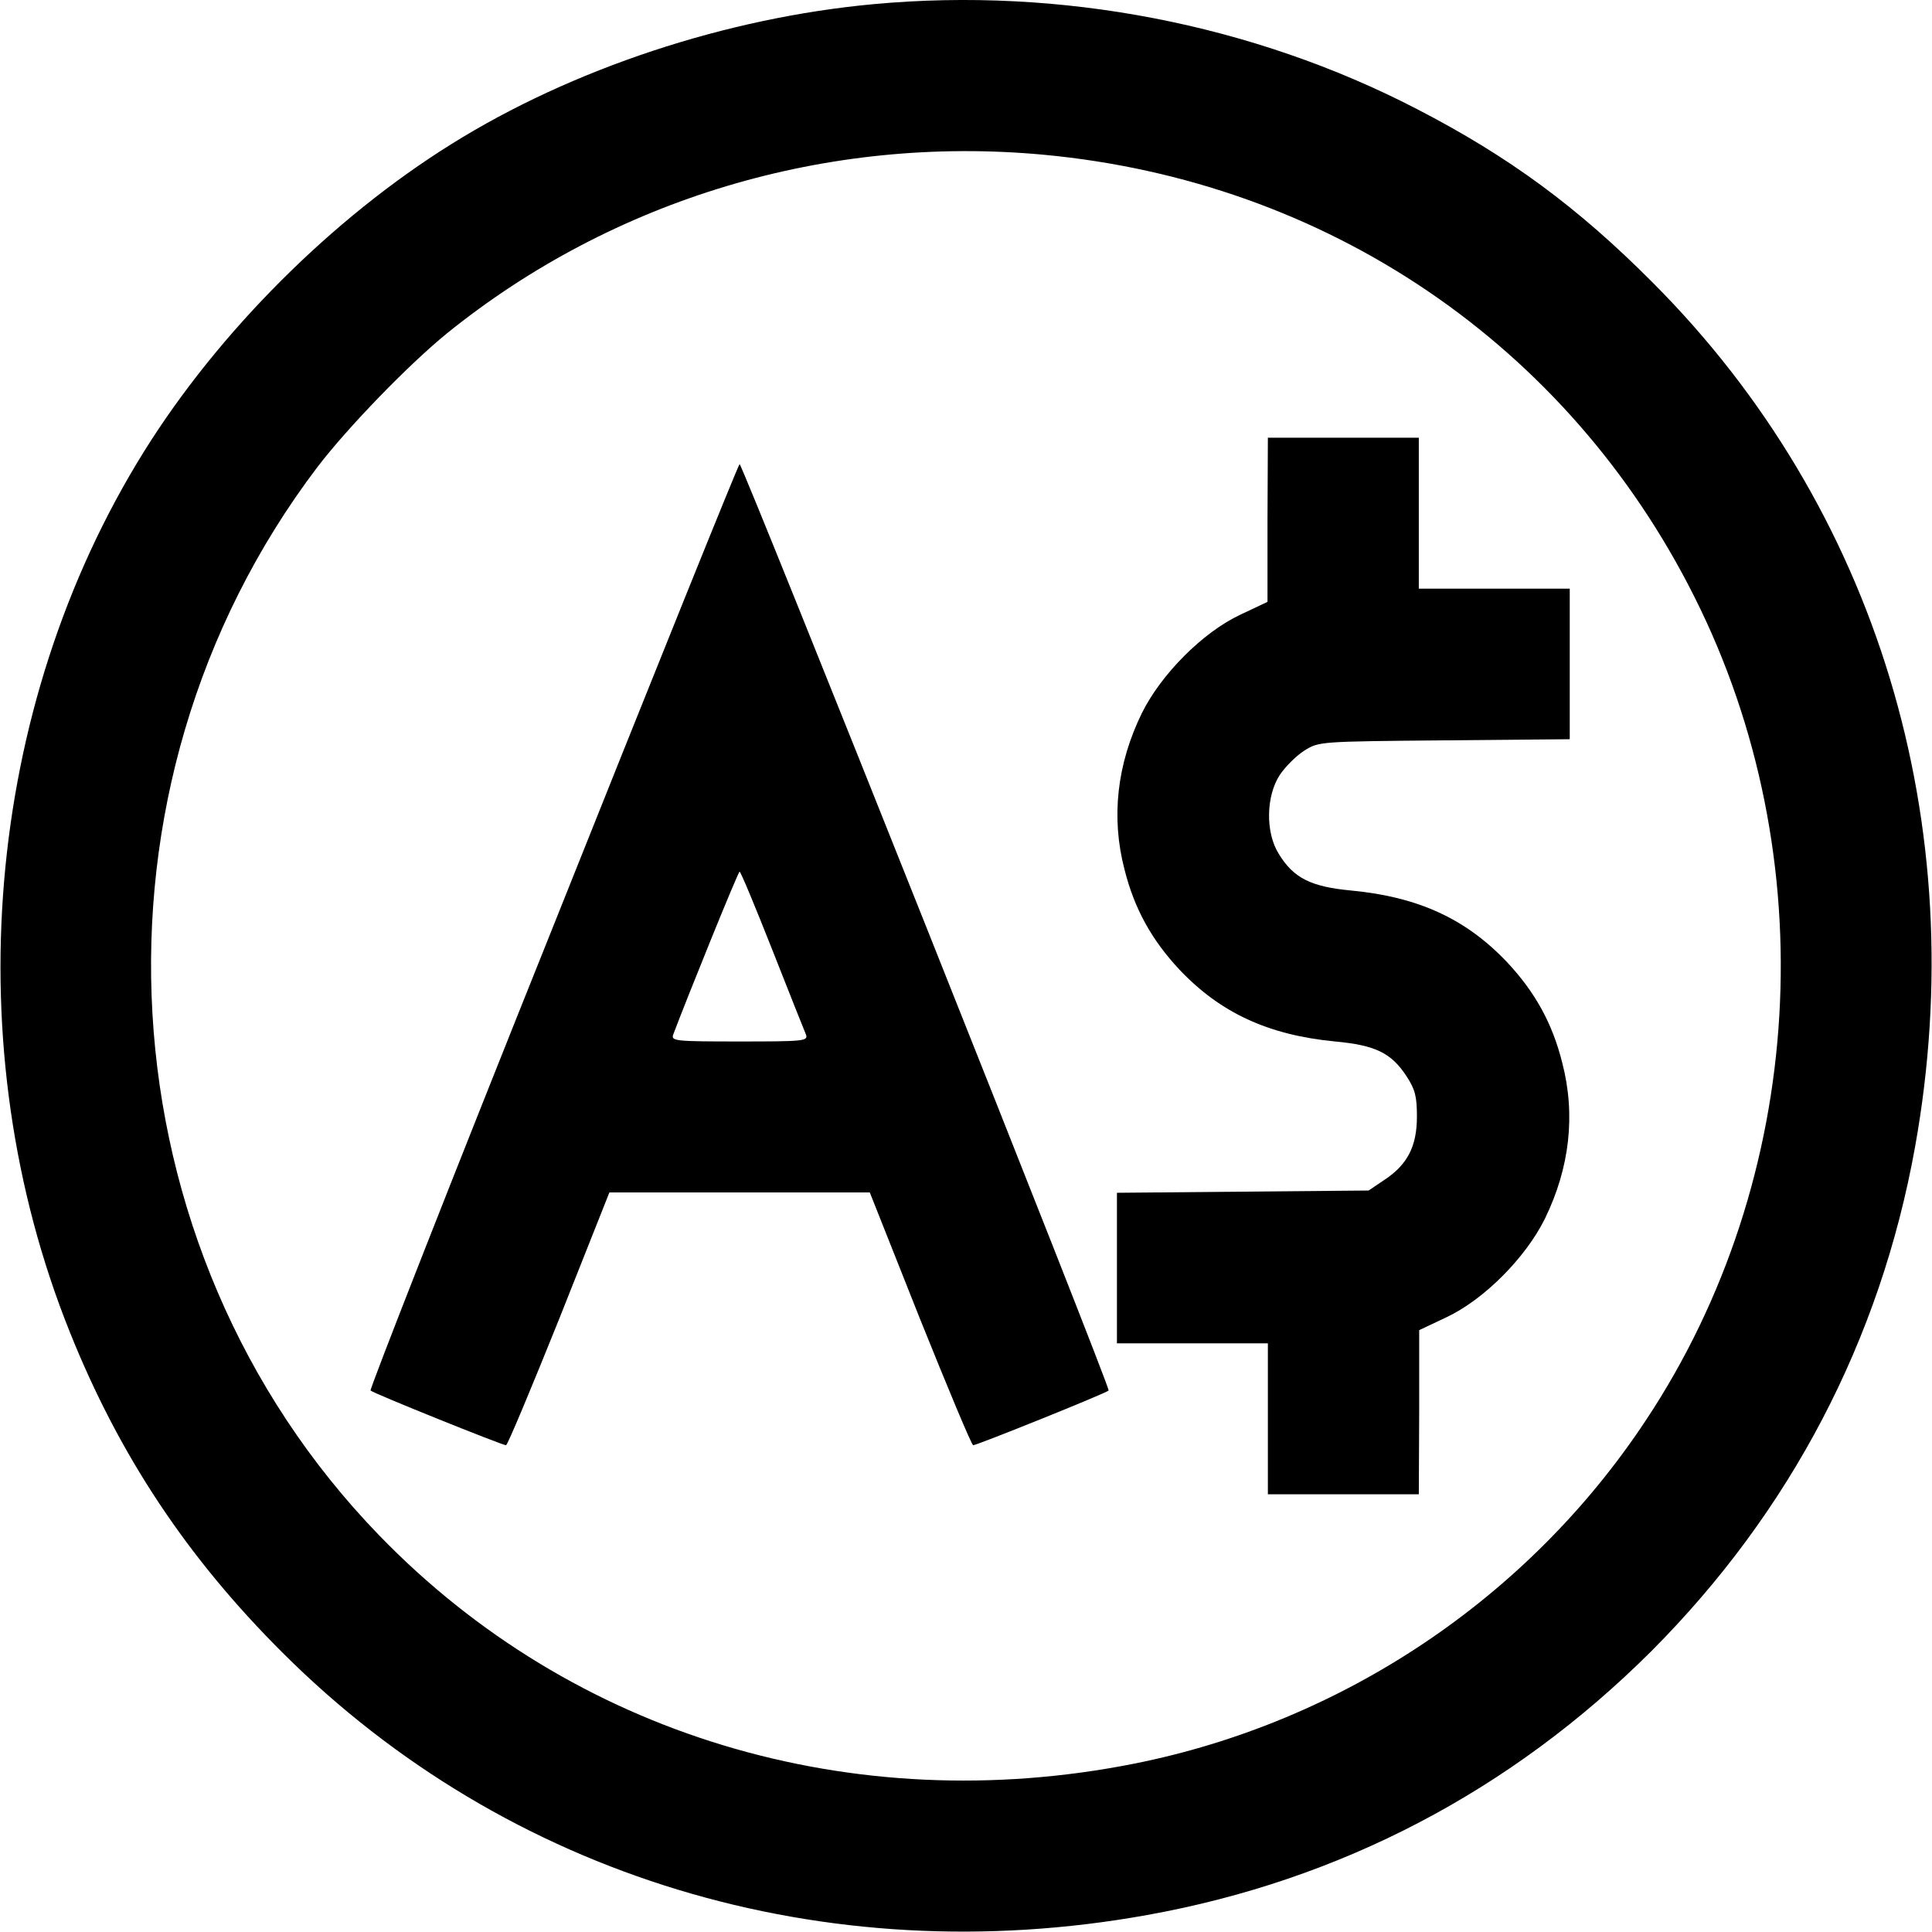 <?xml version="1.0" standalone="no"?>
<!DOCTYPE svg PUBLIC "-//W3C//DTD SVG 20010904//EN"
 "http://www.w3.org/TR/2001/REC-SVG-20010904/DTD/svg10.dtd">
<svg version="1.0" xmlns="http://www.w3.org/2000/svg"
 width="512pt" height="512pt" viewBox="0 0 512 512"
 preserveAspectRatio="xMidYMid meet">

<g transform="translate(0,512) scale(0.1,-0.1)"
fill="#000000" stroke="none">
<path d="M2315 5109 c-390 -36 -799 -171 -1119 -371 -316 -197 -617 -498 -814
-814 -424 -680 -500 -1580 -197 -2334 131 -327 311 -598 564 -850 595 -594
1436 -849 2291 -695 512 92 965 329 1336 699 369 370 607 825 699 1336 154
855 -101 1696 -695 2291 -199 200 -381 334 -625 460 -434 225 -944 324 -1440
278z m450 -399 c751 -70 1390 -503 1725 -1171 347 -690 297 -1543 -129 -2184
-311 -470 -803 -799 -1356 -909 -746 -148 -1488 76 -2000 605 -739 763 -809
1980 -164 2831 81 106 242 272 344 355 441 356 1008 526 1580 473z"/>
<path d="M3359 3743 l0 -218 -72 -34 c-100 -47 -210 -158 -261 -261 -66 -135
-82 -276 -46 -414 26 -104 72 -187 146 -266 108 -114 235 -173 412 -190 107
-10 149 -30 190 -93 22 -34 27 -52 27 -106 0 -79 -25 -128 -88 -169 l-40 -27
-334 -3 -333 -3 0 -200 0 -199 200 0 200 0 0 -200 0 -200 200 0 200 0 1 218 0
217 72 34 c100 47 210 158 261 261 66 135 82 276 46 414 -26 104 -72 187 -146
266 -109 115 -235 173 -413 190 -107 10 -153 33 -192 97 -36 57 -34 154 3 210
15 22 44 51 65 64 38 24 40 24 371 27 l332 3 0 200 0 199 -200 0 -200 0 0 200
0 200 -200 0 -200 0 -1 -217z"/>
<path d="M1466 2665 c-270 -673 -487 -1227 -484 -1230 6 -7 349 -145 359 -145
4 0 67 151 141 335 l133 335 345 0 345 0 133 -335 c74 -184 137 -335 141 -335
10 0 353 138 359 145 6 6 -970 2455 -978 2455 -3 0 -225 -551 -494 -1225z
m581 -63 c45 -114 85 -215 89 -224 6 -17 -7 -18 -176 -18 -169 0 -182 1 -176
18 36 96 172 432 176 432 3 0 42 -94 87 -208z"/>
</g>
</svg>
